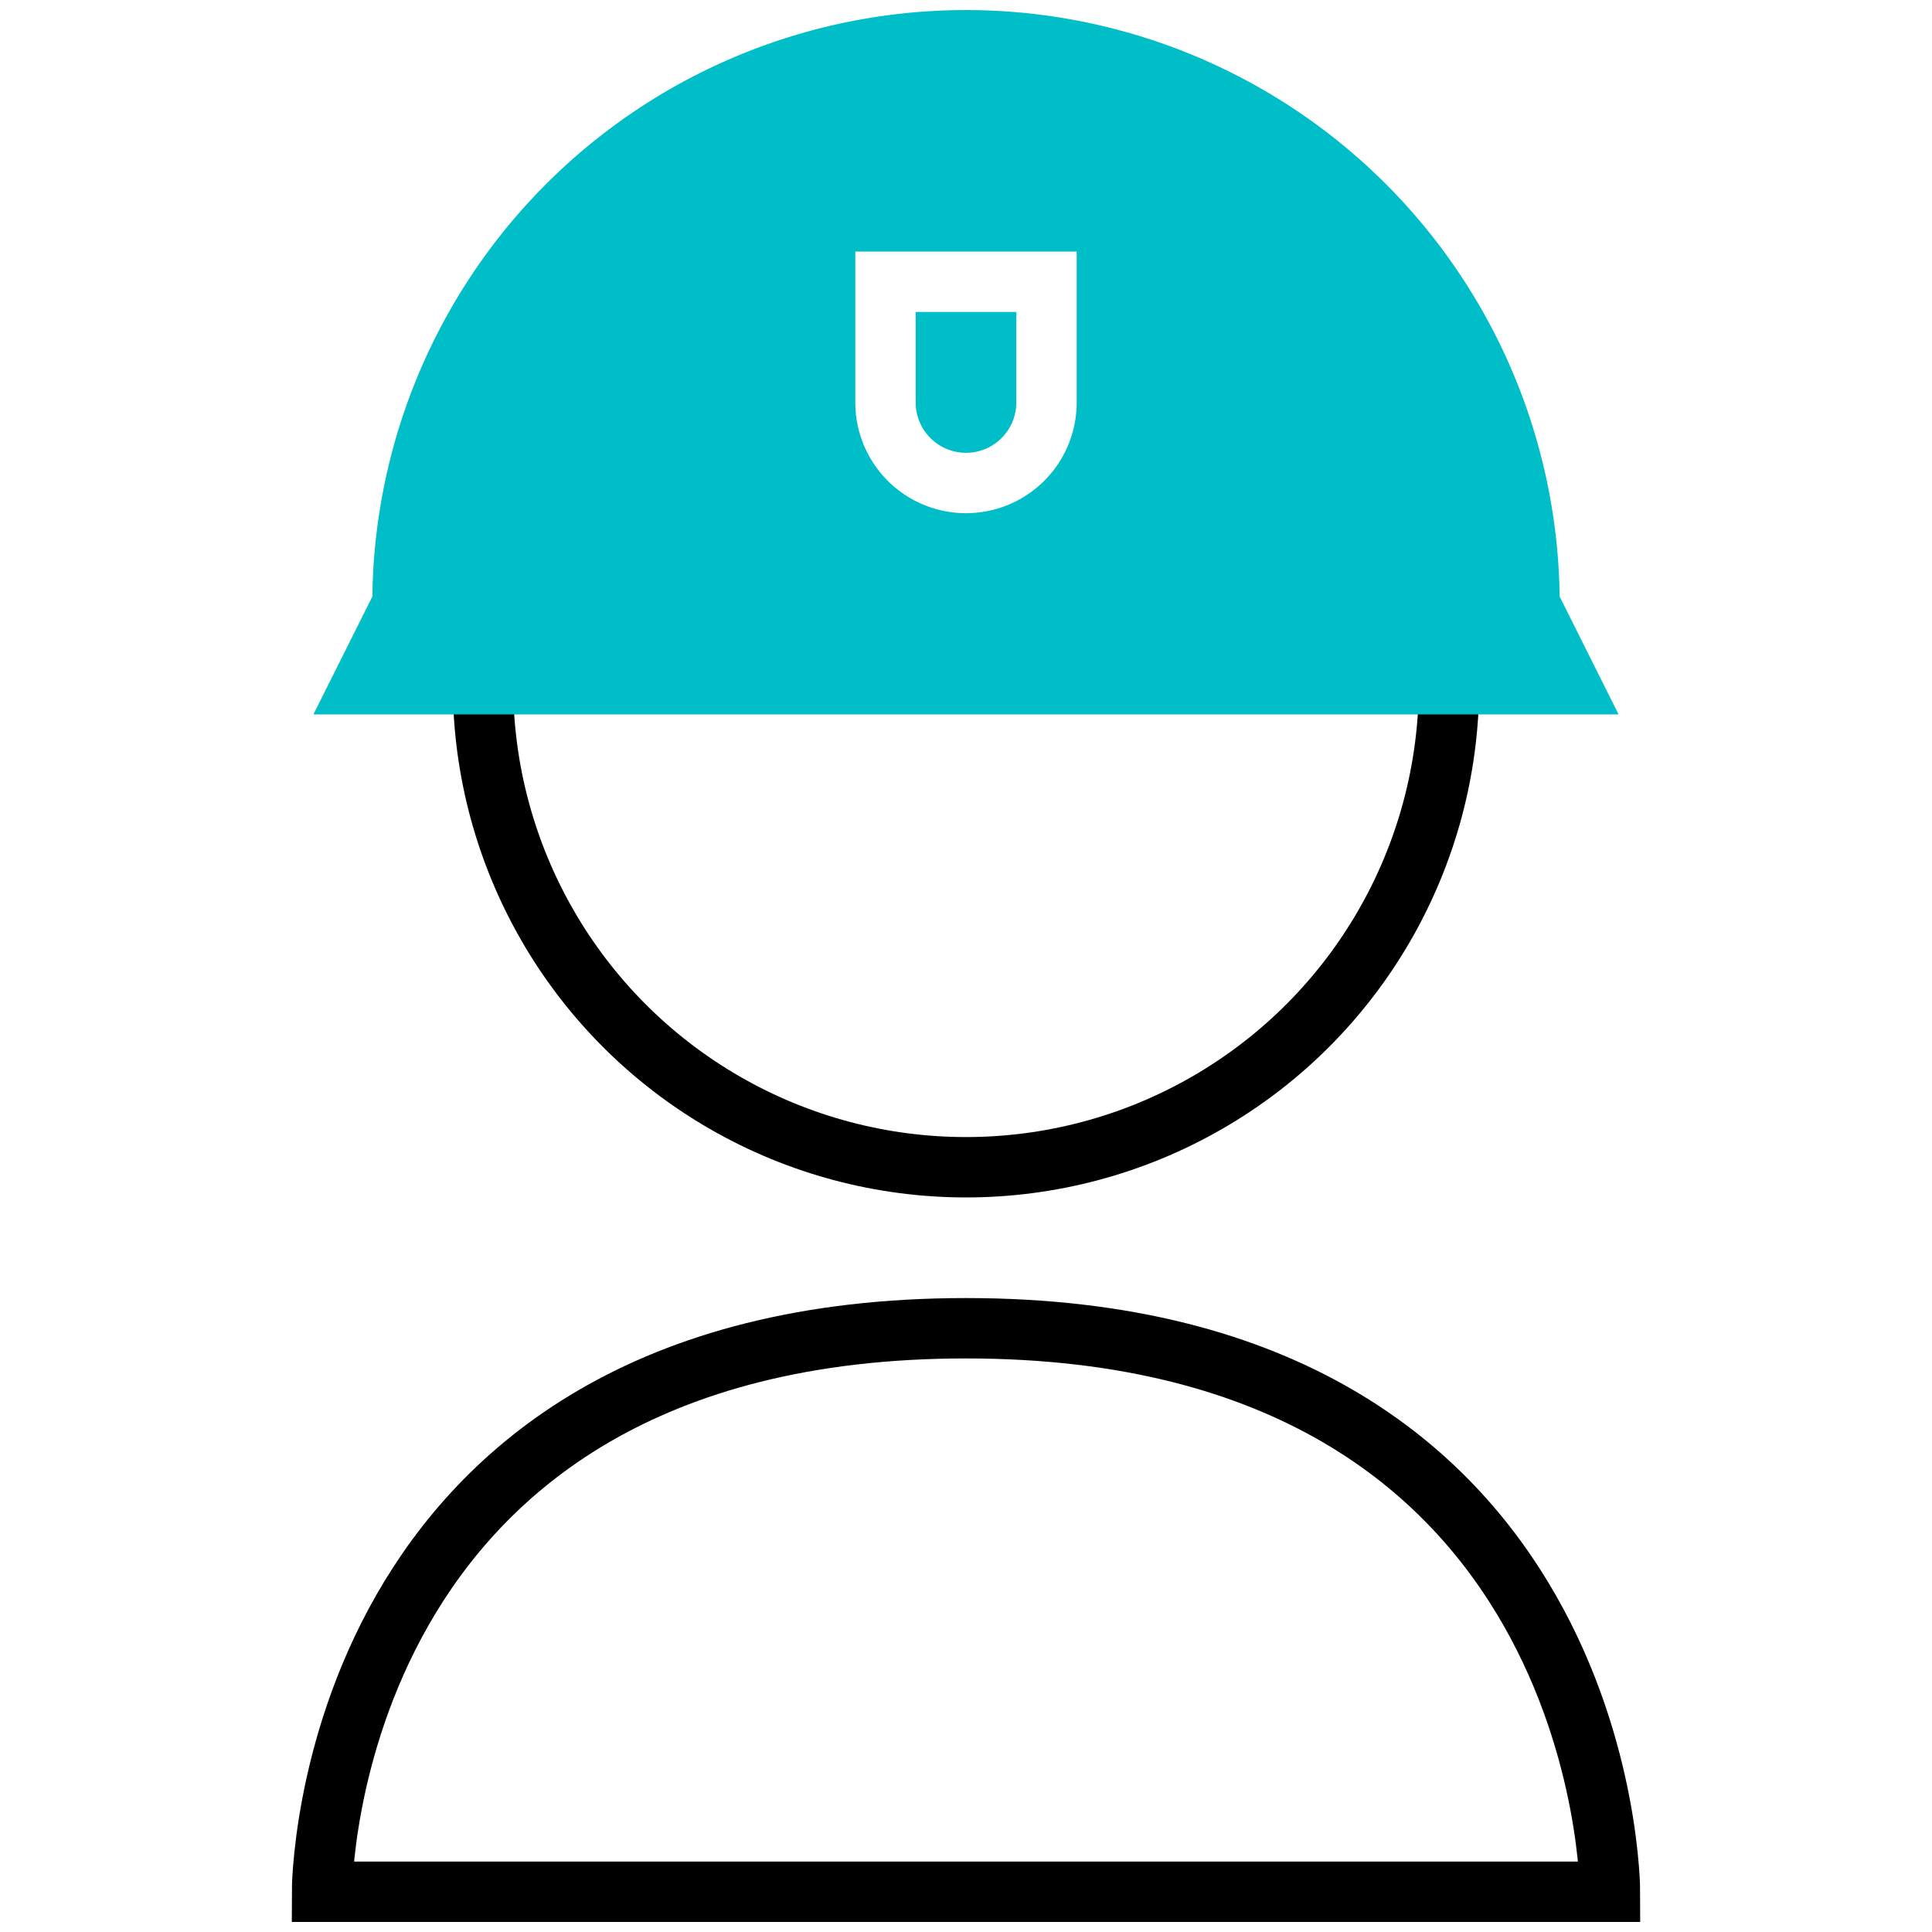 <svg xmlns="http://www.w3.org/2000/svg" viewBox="0 0 48 48"><circle cx="24" cy="17" r="12" fill="none" stroke="currentColor" stroke-miterlimit="10" stroke-width="1.5"/><path fill="none" stroke="currentColor" stroke-miterlimit="10" stroke-width="1.5" d="M40 47s0-14-16-14S8 47 8 47z"/><g fill="#00bec8" stroke="#00bec8" stroke-miterlimit="10" stroke-width="1.5"><path d="M23.5 10a.5.5 0 001 0V8.5h-1z"/><path d="M24 1a14 14 0 00-14 14l-1 2h30l-1-2A14 14 0 0024 1zm0 12.5a3.5 3.5 0 01-3.5-3.5V5.5h7V10a3.5 3.5 0 01-3.5 3.5z"/></g></svg>